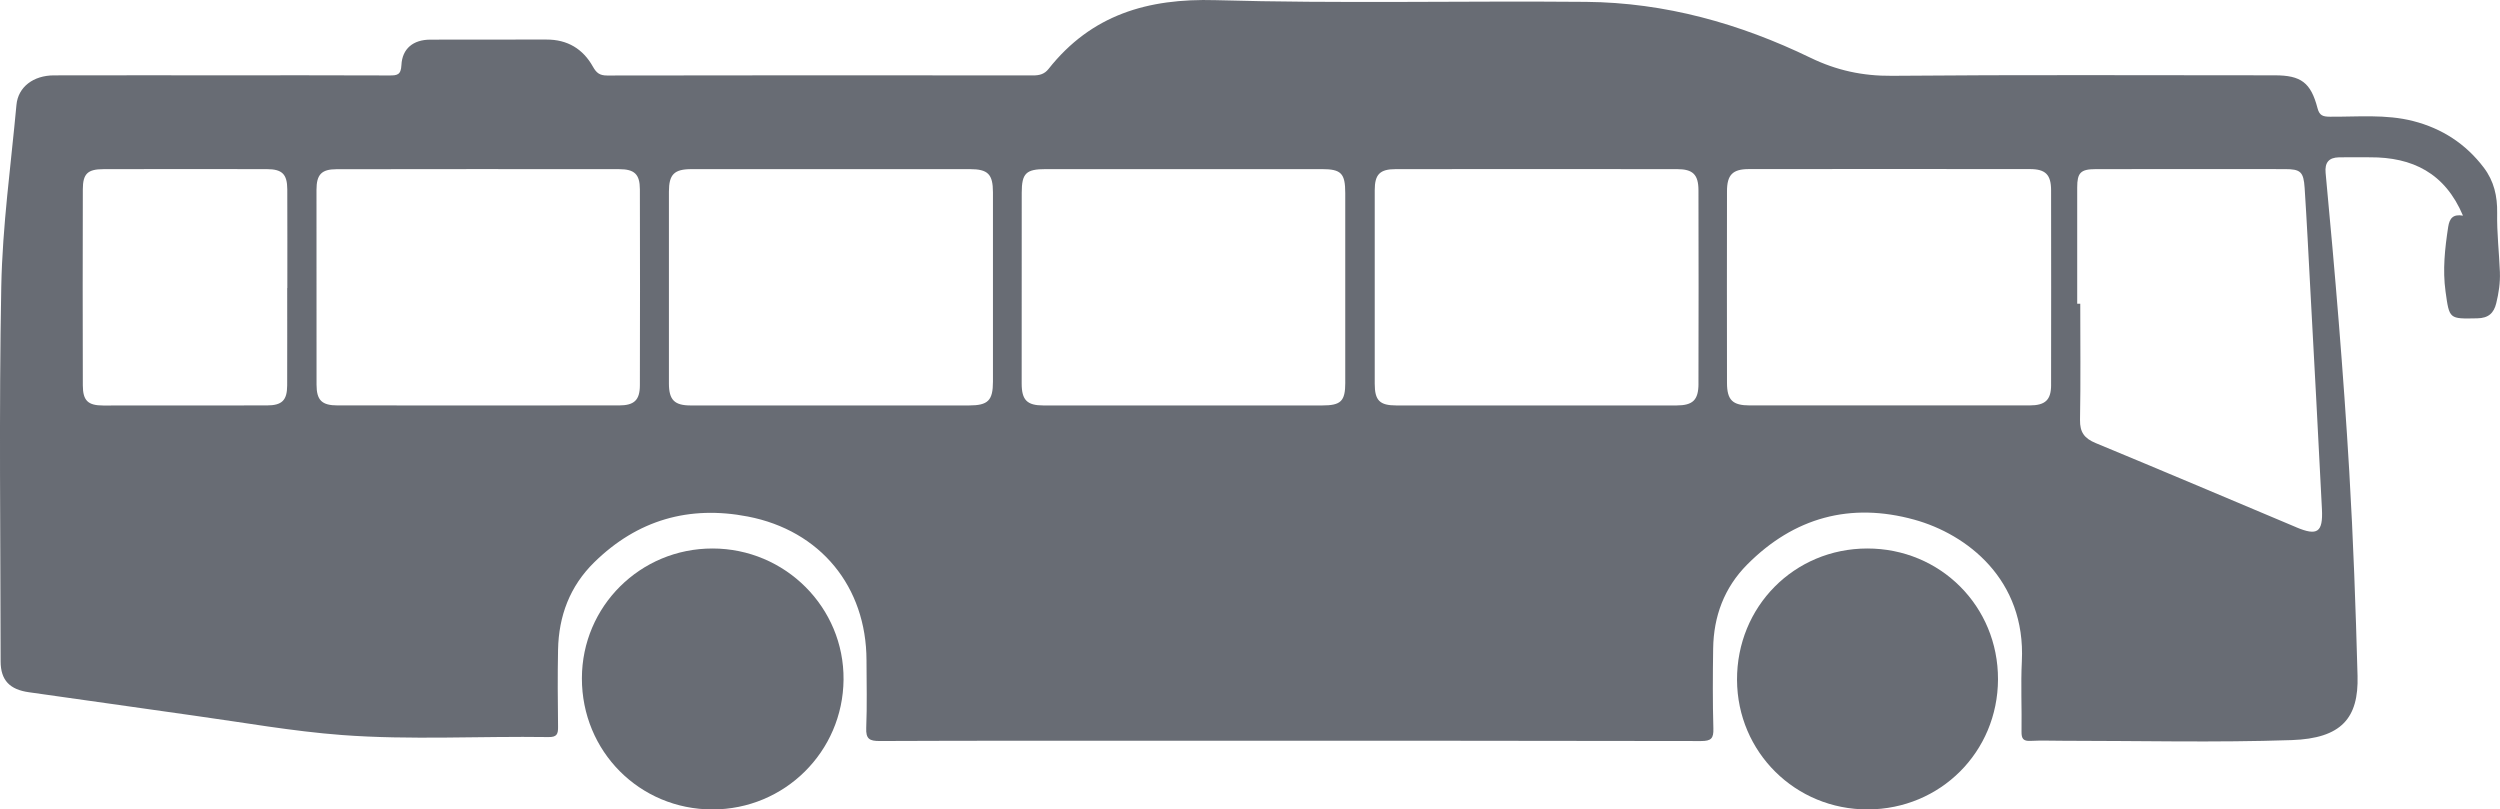 <?xml version="1.0" encoding="UTF-8"?>
<svg id="Layer_2" data-name="Layer 2" xmlns="http://www.w3.org/2000/svg" viewBox="0 0 923.66 299.06">
  <defs>
    <style>
      .cls-1 {
        fill: #686c74;
      }
    </style>
  </defs>
  <g id="Layer_1-2" data-name="Layer 1">
    <path class="cls-1" d="M690.09,299.05c-26.75,.09-48.2-21.15-48.32-47.83-.12-27.08,21.13-48.54,48.1-48.57,27.02-.03,48.4,21.35,48.32,48.34-.08,26.8-21.27,47.98-48.1,48.06Z"/>
    <path class="cls-1" d="M263.22,299.06c-26.92-.01-48.28-21.48-48.23-48.48,.04-26.57,21.57-47.95,48.27-47.93,26.88,.02,48.65,21.82,48.4,48.46-.24,26.62-21.8,47.96-48.44,47.95Z"/>
    <path class="cls-1" d="M923.63,100.64c-.29-7.3-1.15-14.6-1.02-21.89,.11-6.27-1.17-11.85-4.93-16.81-6.66-8.8-15.46-14.49-26.08-17.21-10.13-2.6-20.52-1.53-30.82-1.61-2.45-.02-3.82-.37-4.53-3.12-2.48-9.51-6.11-12.17-15.82-12.17-47.15,0-94.3-.24-141.45,.18-10.79,.1-20.44-2-30.08-6.67-26.14-12.66-53.71-20.39-82.89-20.65-45.65-.41-91.32,.68-136.94-.63-25.11-.72-45.87,5.43-61.68,25.43-1.48,1.87-3.29,2.38-5.64,2.38-52.48-.06-104.96-.07-157.45,.03-2.77,0-3.96-.98-5.24-3.27-3.69-6.59-9.43-10.03-17.12-10.01-14.33,.03-28.66-.03-42.99,.03-6.26,.02-10.35,3.29-10.64,9.42-.17,3.64-1.6,3.82-4.44,3.81-20.66-.09-41.32-.05-61.98-.05-20.66,0-41.32-.03-61.98,.02-7.58,.02-13.22,4.28-13.83,10.91C4.02,61.12,.9,83.48,.47,105.89c-.87,46.13-.28,92.3-.24,138.45,0,7.02,3.41,10.44,10.47,11.42,20.41,2.83,40.8,5.83,61.21,8.67,18.1,2.51,36.16,5.76,54.35,7.13,25.42,1.91,50.96,.38,76.44,.76,3.07,.05,3.52-1.17,3.48-3.8-.12-9.5-.19-19,0-28.49,.25-12.45,4.34-23.42,13.37-32.28,15.93-15.63,34.99-21.11,56.74-16.91,26.83,5.18,43.8,25.92,43.85,53.11,.02,8.33,.24,16.67-.1,24.99-.17,4.08,1.2,4.86,5.01,4.84,34.99-.15,69.98-.11,104.96-.11,66.14,0,132.29-.02,198.43,.12,3.78,0,4.7-.94,4.59-4.64-.28-9.82-.22-19.66-.08-29.49,.16-11.95,4.08-22.53,12.57-31.08,17.32-17.44,38.16-23.08,61.71-16.59,19.46,5.37,41.27,22.09,39.77,52.34-.43,8.64,.02,17.33-.12,25.99-.04,2.58,.64,3.55,3.34,3.41,3.99-.21,7.99-.04,11.99-.04,28.16,0,56.34,.71,84.46-.25,18.48-.63,24.78-8.18,24.36-23.7-.68-25.14-1.57-50.26-3.05-75.37-2.17-36.89-5.28-73.71-8.75-110.49-.37-3.87,1.24-5.66,4.91-5.75,3.83-.09,7.66,0,11.5-.01,15.66-.07,27.7,5.8,34.34,21.55-3.61-.61-4.97,.91-5.47,4.21-1.21,7.93-2.08,15.8-.97,23.83,1.42,10.27,1.31,10.11,11.75,9.9,4.13-.08,6.1-1.94,6.99-5.61,.91-3.73,1.49-7.53,1.34-11.36Zm-817.49,5.77h-.03c0,11.99,.03,23.99-.01,35.98-.02,5.53-1.9,7.39-7.49,7.4-20.15,.04-40.31,.05-60.46,.03-5.65,0-7.53-1.79-7.55-7.43-.06-24.15-.07-48.3,0-72.45,.01-5.72,1.77-7.43,7.57-7.44,20.15-.06,40.31-.06,60.46-.01,5.64,.01,7.48,1.88,7.51,7.45,.05,12.16,.02,24.32,.02,36.48Zm130.27,35.99c-.02,5.46-2.13,7.38-7.68,7.39-17.33,.03-34.65,.01-51.98,.01-17.33,0-34.66,.01-51.98-.01-5.87,0-7.81-1.9-7.82-7.68-.03-23.99-.04-47.98-.02-71.98,0-5.62,1.85-7.6,7.37-7.61,34.82-.05,69.64-.06,104.46-.02,5.66,0,7.63,1.88,7.65,7.43,.07,24.16,.06,48.31,0,72.47Zm121.63,7.4c-16.98,.01-33.95,0-50.93,0-17.31,0-34.62,.01-51.93,0-5.98,0-8.03-2.03-8.04-8.08-.03-23.63-.03-47.27,0-70.9,0-6.37,1.93-8.32,8.32-8.33,34.29-.03,68.57-.02,102.86,0,6.72,0,8.53,1.87,8.54,8.59,.02,23.3,.02,46.6,0,69.9,0,7.01-1.82,8.81-8.81,8.82Zm138.99-8.46c0,6.91-1.6,8.46-8.55,8.46-17,.01-33.99,0-50.99,0-17.33,0-34.66,.01-51.99,0-6.03,0-8.03-1.98-8.03-8.1-.02-23.49-.02-46.99,.02-70.48,.01-7.21,1.58-8.74,8.89-8.74,33.99-.02,67.98-.02,101.97,0,7.17,0,8.67,1.56,8.67,8.87,.01,23.33,.01,46.66,0,69.98Zm130.5,.42c-.01,6.06-2.09,8.03-8.13,8.04-17.33,.02-34.66,0-51.99,0-17.16,0-34.33,.01-51.49,0-6.18,0-8.01-1.83-8.01-8.03-.02-23.83-.02-47.66,0-71.49,0-5.84,1.88-7.79,7.75-7.79,34.66-.04,69.32-.04,103.98,0,5.81,0,7.86,2,7.88,7.79,.06,23.83,.06,47.66,0,71.49Zm130.28,.42c0,5.61-2.14,7.6-7.97,7.61-17.31,.03-34.62,.01-51.93,0-17.14,0-34.29,.01-51.43,0-6.35,0-8.4-1.97-8.42-8.28-.04-23.63-.04-47.27,0-70.9,.01-6.01,2.09-8.13,8.07-8.14,34.62-.04,69.24-.04,103.86,0,5.77,0,7.8,2.08,7.81,7.79,.03,23.97,.04,47.93,0,71.9Zm90.57,52.62c-24.7-10.4-49.37-20.86-74.13-31.11-4.11-1.7-5.84-3.97-5.76-8.53,.26-14.31,.09-28.63,.09-42.95h-1.13c0-14.32,0-28.64,0-42.96,0-5.38,1.24-6.75,6.78-6.76,23.31-.04,46.63-.04,69.94-.01,5.78,0,6.92,.97,7.31,6.97,.8,12.29,1.41,24.59,2.07,36.89,1.46,27.26,2.97,54.51,4.32,81.78,.43,8.61-1.71,9.97-9.5,6.69Z"/>
  </g>
</svg>
